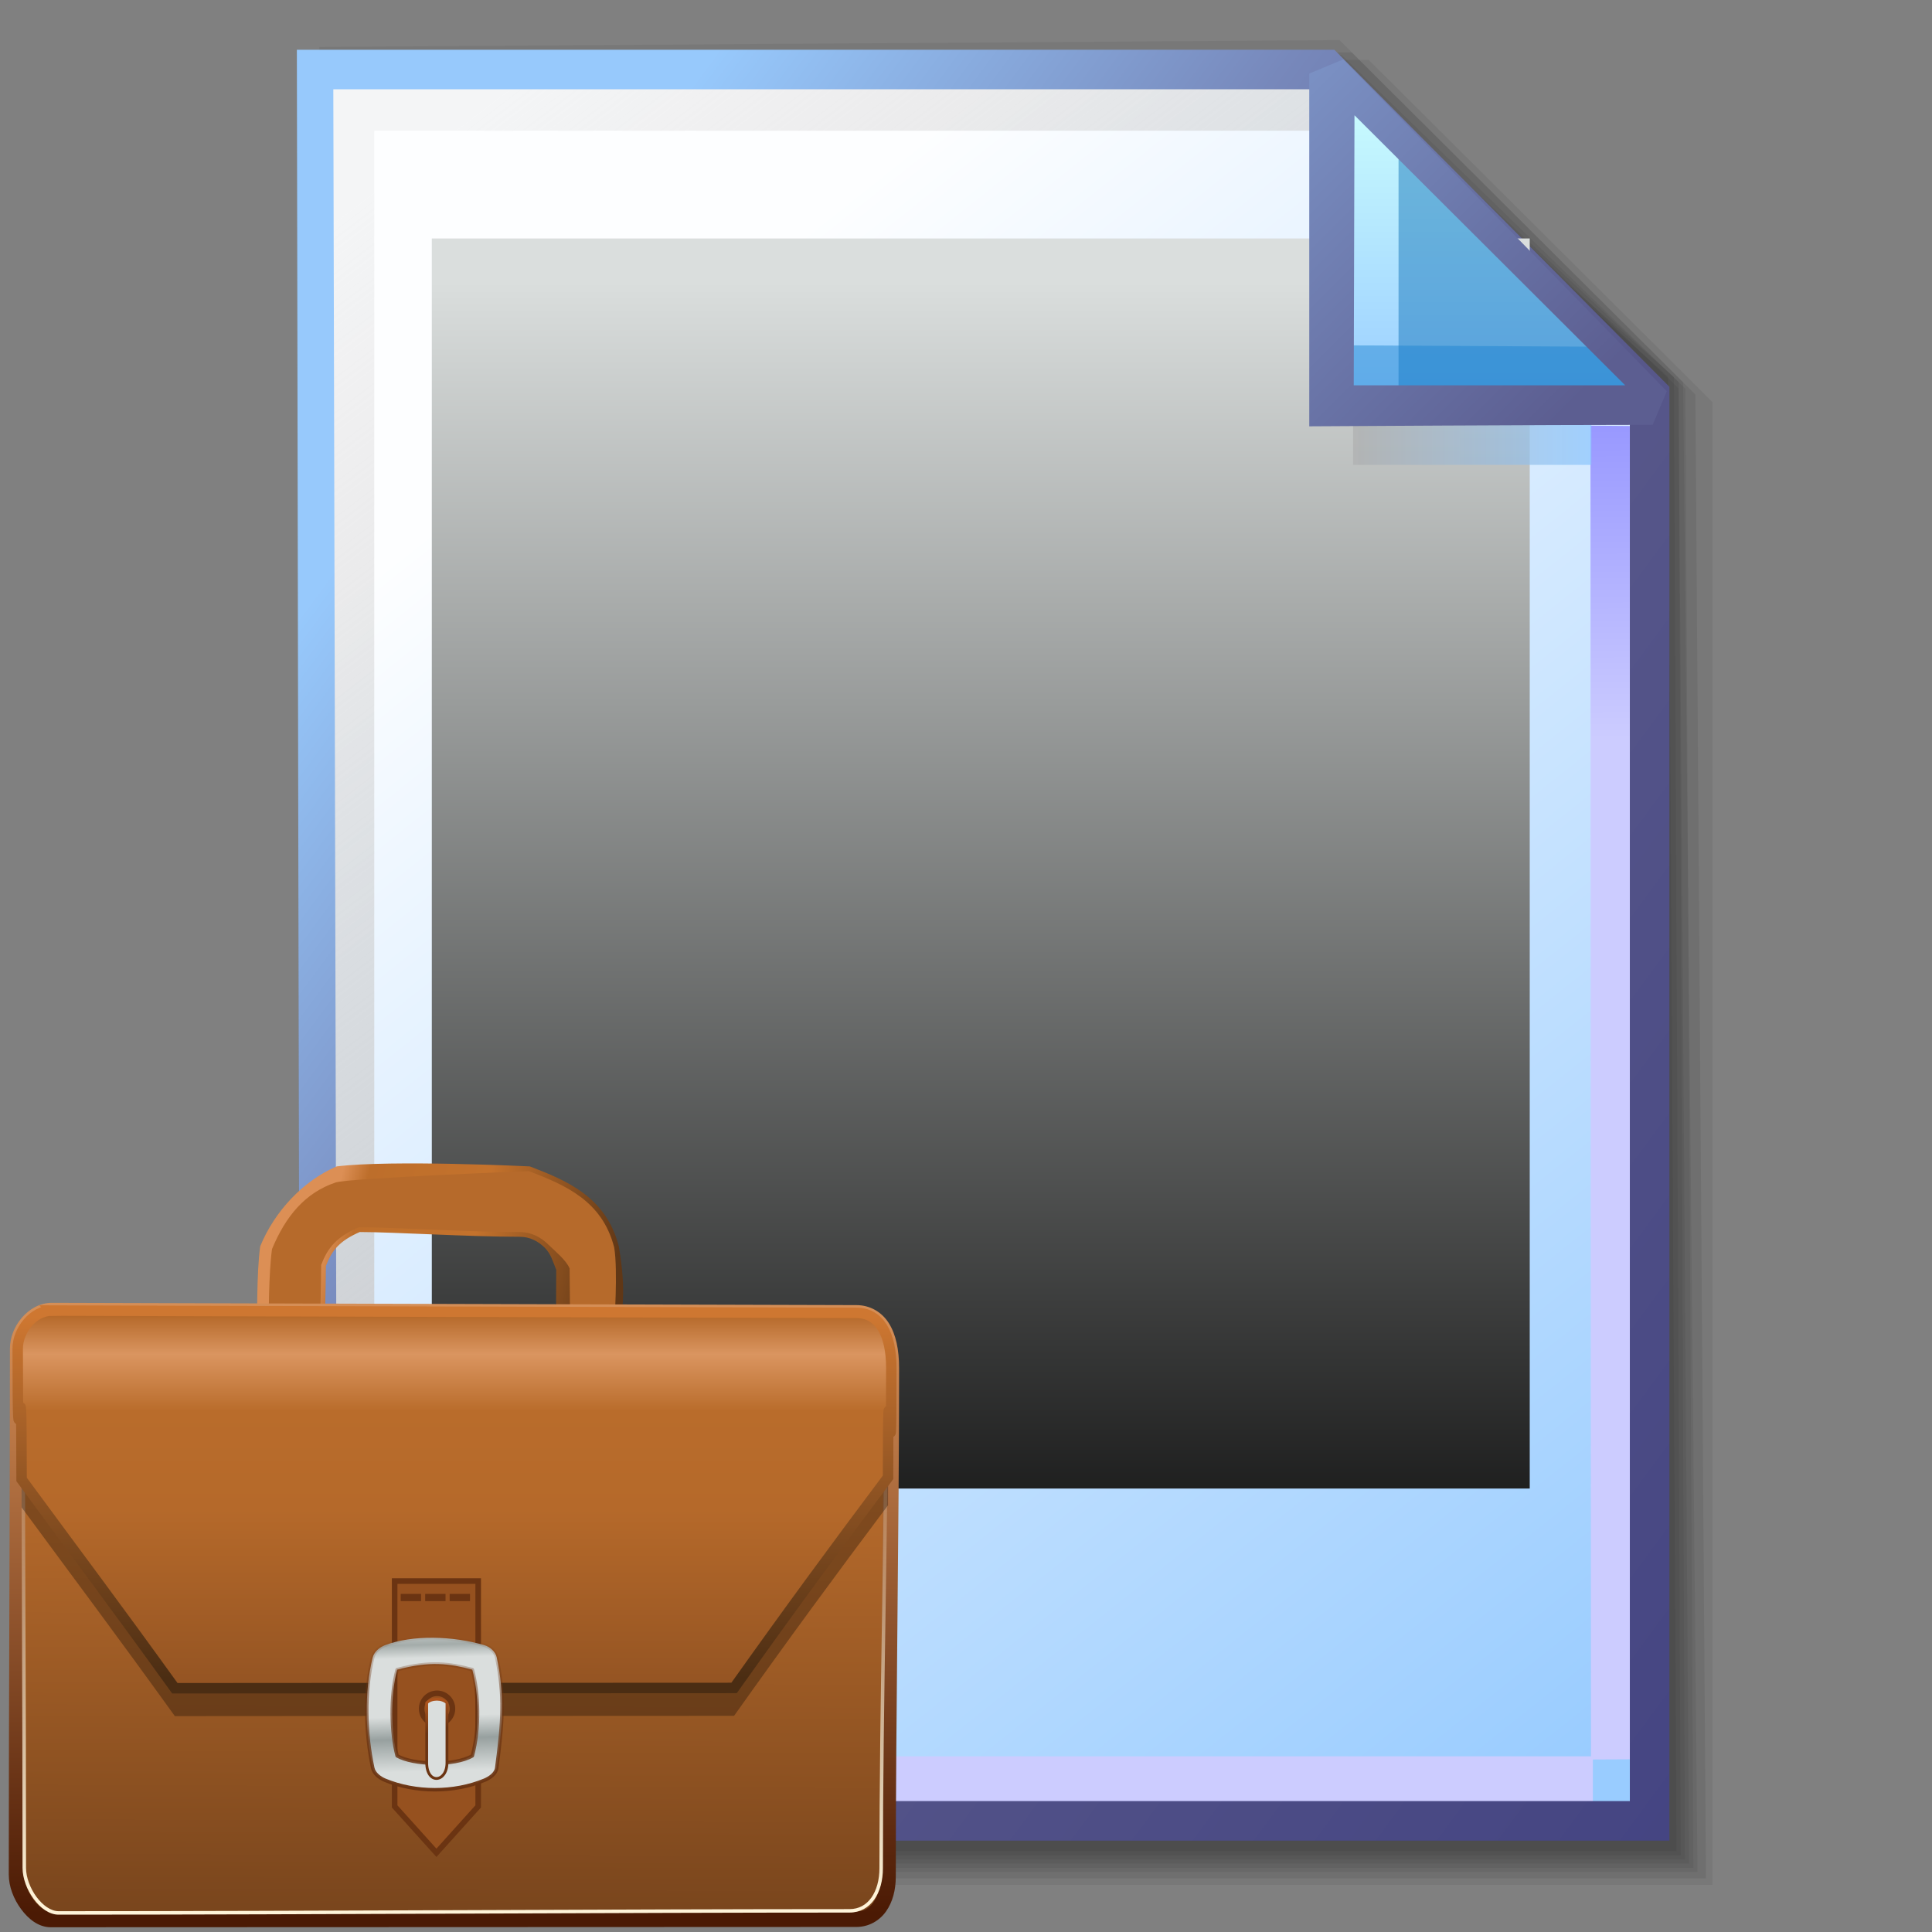 <?xml version="1.0" encoding="UTF-8" standalone="no"?>
<!-- Created with Inkscape (http://www.inkscape.org/) -->

<svg
   width="256mm"
   height="256mm"
   viewBox="0 0 256 256"
   version="1.1"
   id="svg1"
   inkscape:version="1.3.2 (091e20ef0f, 2023-11-25)"
   xml:space="preserve"
   sodipodi:docname="image-x-portable-graymap.svg"
   xmlns:inkscape="http://www.inkscape.org/namespaces/inkscape"
   xmlns:sodipodi="http://sodipodi.sourceforge.net/DTD/sodipodi-0.dtd"
   xmlns:xlink="http://www.w3.org/1999/xlink"
   xmlns="http://www.w3.org/2000/svg"
   xmlns:svg="http://www.w3.org/2000/svg"
   xmlns:rdf="http://www.w3.org/1999/02/22-rdf-syntax-ns#"
   xmlns:cc="http://creativecommons.org/ns#"
   xmlns:dc="http://purl.org/dc/elements/1.1/"><rect x="0" y="0" width="256" height="256" fill="#808080" stroke="none"/><defs
     id="defs1"><linearGradient
       id="linearGradient26"
       inkscape:collect="always"><stop
         style="stop-color:#7b91c4;stop-opacity:1;"
         offset="0"
         id="stop26" /><stop
         style="stop-color:#5c5e91;stop-opacity:1"
         offset="1"
         id="stop27" /></linearGradient><linearGradient
       id="linearGradient24"
       inkscape:collect="always"><stop
         style="stop-color:#c7fafe;stop-opacity:1;"
         offset="0"
         id="stop24" /><stop
         style="stop-color:#9acdff;stop-opacity:1"
         offset="1"
         id="stop25" /></linearGradient><linearGradient
       id="linearGradient22"
       inkscape:collect="always"><stop
         style="stop-color:#adaeae;stop-opacity:0.825;"
         offset="0"
         id="stop22" /><stop
         style="stop-color:#8ac5fe;stop-opacity:0.836;"
         offset="1"
         id="stop23" /></linearGradient><linearGradient
       id="linearGradient18"
       inkscape:collect="always"><stop
         style="stop-color:#9797ff;stop-opacity:1;"
         offset="0"
         id="stop18" /><stop
         style="stop-color:#ccccff;stop-opacity:1;"
         offset="0.3"
         id="stop20" /><stop
         style="stop-color:#ccccff;stop-opacity:1;"
         offset="1"
         id="stop19" /></linearGradient><linearGradient
       id="linearGradient16"
       inkscape:collect="always"><stop
         style="stop-color:#cdcdcd;stop-opacity:0.175;"
         offset="0"
         id="stop16" /><stop
         style="stop-color:#cdcdcd;stop-opacity:1;"
         offset="1"
         id="stop17" /></linearGradient><linearGradient
       id="linearGradient12"
       inkscape:collect="always"><stop
         style="stop-color:#fdfeff;stop-opacity:1;"
         offset="0"
         id="stop13" /><stop
         style="stop-color:#99ccff;stop-opacity:1;"
         offset="1"
         id="stop14" /></linearGradient><linearGradient
       id="linearGradient9"
       inkscape:collect="always"><stop
         style="stop-color:#97c9fc;stop-opacity:1;"
         offset="0"
         id="stop9" /><stop
         style="stop-color:#7788bb;stop-opacity:1"
         offset="0.25"
         id="stop12" /><stop
         style="stop-color:#57578a;stop-opacity:1"
         offset="0.5"
         id="stop11" /><stop
         style="stop-color:#444482;stop-opacity:1;"
         offset="1"
         id="stop10" /></linearGradient><linearGradient
       inkscape:collect="always"
       xlink:href="#linearGradient9"
       id="linearGradient10"
       x1="31.622"
       y1="100.24"
       x2="221.195"
       y2="240.29"
       gradientUnits="userSpaceOnUse" /><linearGradient
       inkscape:collect="always"
       xlink:href="#linearGradient12"
       id="linearGradient14"
       x1="73.583"
       y1="62.021"
       x2="207.03"
       y2="229.599"
       gradientUnits="userSpaceOnUse" /><linearGradient
       inkscape:collect="always"
       xlink:href="#linearGradient16"
       id="linearGradient17"
       x1="57.531"
       y1="26.421"
       x2="147.132"
       y2="144.341"
       gradientUnits="userSpaceOnUse" /><linearGradient
       inkscape:collect="always"
       xlink:href="#linearGradient18"
       id="linearGradient19"
       x1="209.825"
       y1="58.536"
       x2="210.583"
       y2="194.577"
       gradientUnits="userSpaceOnUse" /><linearGradient
       inkscape:collect="always"
       xlink:href="#linearGradient22"
       id="linearGradient23"
       x1="177.192"
       y1="58.991"
       x2="207.32"
       y2="58.991"
       gradientUnits="userSpaceOnUse" /><linearGradient
       inkscape:collect="always"
       xlink:href="#linearGradient24"
       id="linearGradient25"
       x1="176.32"
       y1="20.127"
       x2="176.32"
       y2="56.696"
       gradientUnits="userSpaceOnUse" /><linearGradient
       inkscape:collect="always"
       xlink:href="#linearGradient26"
       id="linearGradient27"
       x1="172.597"
       y1="13.512"
       x2="210.544"
       y2="51.286"
       gradientUnits="userSpaceOnUse" /><linearGradient
       inkscape:collect="always"
       xlink:href="#linearGradient2"
       id="linearGradient35"
       x1="126.888"
       y1="88.144"
       x2="126.888"
       y2="227.139"
       gradientUnits="userSpaceOnUse"
       gradientTransform="matrix(1.06,0,0,1.249,-2.571,-69.416)" /><linearGradient
       id="linearGradient2"
       inkscape:collect="always"><stop
         style="stop-color:#dadedd;stop-opacity:1;"
         offset="0"
         id="stop2-1" /><stop
         style="stop-color:#030303;stop-opacity:1;"
         offset="1"
         id="stop35-7" /></linearGradient><linearGradient
       inkscape:collect="always"
       xlink:href="#linearGradient540"
       id="linearGradient541"
       x1="29.292"
       y1="171.774"
       x2="109.413"
       y2="192.288"
       gradientUnits="userSpaceOnUse" /><linearGradient
       id="linearGradient540"
       inkscape:collect="always"><stop
         style="stop-color:#dc8f55;stop-opacity:1;"
         offset="0"
         id="stop540" /><stop
         style="stop-color:#bd6e2b;stop-opacity:1;"
         offset="0.09"
         id="stop543" /><stop
         style="stop-color:#c4722c;stop-opacity:1;"
         offset="0.5"
         id="stop542" /><stop
         style="stop-color:#603716;stop-opacity:1;"
         offset="1"
         id="stop541" /></linearGradient><linearGradient
       inkscape:collect="always"
       xlink:href="#linearGradient547"
       id="linearGradient548"
       x1="63.436"
       y1="263.035"
       x2="62.952"
       y2="381.69"
       gradientUnits="userSpaceOnUse" /><linearGradient
       id="linearGradient547"
       inkscape:collect="always"><stop
         style="stop-color:#b66a2b;stop-opacity:1;"
         offset="0"
         id="stop547" /><stop
         style="stop-color:#7a461d;stop-opacity:1;"
         offset="1"
         id="stop548" /></linearGradient><linearGradient
       inkscape:collect="always"
       xlink:href="#linearGradient545"
       id="linearGradient546"
       x1="64.87"
       y1="383.687"
       x2="64.87"
       y2="213.212"
       gradientUnits="userSpaceOnUse" /><linearGradient
       id="linearGradient545"
       inkscape:collect="always"><stop
         style="stop-color:#4b1a04;stop-opacity:1;"
         offset="0"
         id="stop545" /><stop
         style="stop-color:#d58e56;stop-opacity:1;"
         offset="1"
         id="stop546" /></linearGradient><linearGradient
       inkscape:collect="always"
       xlink:href="#linearGradient549"
       id="linearGradient550"
       x1="37.206"
       y1="378.698"
       x2="37.206"
       y2="237.765"
       gradientUnits="userSpaceOnUse" /><linearGradient
       id="linearGradient549"
       inkscape:collect="always"><stop
         style="stop-color:#fff4d9;stop-opacity:1;"
         offset="0"
         id="stop549" /><stop
         style="stop-color:#fff4d9;stop-opacity:0;"
         offset="1"
         id="stop550" /></linearGradient><linearGradient
       inkscape:collect="always"
       xlink:href="#linearGradient552"
       id="linearGradient551"
       gradientUnits="userSpaceOnUse"
       x1="63.436"
       y1="212.183"
       x2="63.436"
       y2="323.331" /><linearGradient
       id="linearGradient552"
       inkscape:collect="always"><stop
         style="stop-color:#b66a2b;stop-opacity:1;"
         offset="0"
         id="stop551" /><stop
         style="stop-color:#da9560;stop-opacity:1;"
         offset="0.098"
         id="stop555" /><stop
         style="stop-color:#b96c2b;stop-opacity:1;"
         offset="0.245"
         id="stop554" /><stop
         style="stop-color:#b5692a;stop-opacity:1;"
         offset="0.5"
         id="stop553" /><stop
         style="stop-color:#915222;stop-opacity:1;"
         offset="1"
         id="stop552" /></linearGradient><linearGradient
       inkscape:collect="always"
       xlink:href="#linearGradient555"
       id="linearGradient557"
       x1="78.283"
       y1="316.066"
       x2="78.283"
       y2="212.425"
       gradientUnits="userSpaceOnUse" /><linearGradient
       id="linearGradient555"
       inkscape:collect="always"><stop
         style="stop-color:#4b2d13;stop-opacity:1;"
         offset="0"
         id="stop556" /><stop
         style="stop-color:#ce7731;stop-opacity:1;"
         offset="1"
         id="stop557" /></linearGradient><linearGradient
       inkscape:collect="always"
       xlink:href="#linearGradient565"
       id="linearGradient567"
       x1="59.053"
       y1="349.234"
       x2="57.586"
       y2="300.198"
       gradientUnits="userSpaceOnUse" /><linearGradient
       id="linearGradient565"
       inkscape:collect="always"><stop
         style="stop-color:#dadedd;stop-opacity:1;"
         offset="0"
         id="stop566" /><stop
         style="stop-color:#dadedd;stop-opacity:1;"
         offset="0.135"
         id="stop568" /><stop
         style="stop-color:#97a09f;stop-opacity:1;"
         offset="0.325"
         id="stop572" /><stop
         style="stop-color:#dadedd;stop-opacity:1;"
         offset="0.458"
         id="stop569" /><stop
         style="stop-color:#dadedd;stop-opacity:1;"
         offset="0.799"
         id="stop570" /><stop
         style="stop-color:#a4acaa;stop-opacity:1;"
         offset="0.876"
         id="stop571" /><stop
         style="stop-color:#dadedd;stop-opacity:1;"
         offset="1"
         id="stop567" /></linearGradient><linearGradient
       inkscape:collect="always"
       xlink:href="#linearGradient562"
       id="linearGradient563"
       x1="55.802"
       y1="348.388"
       x2="55.802"
       y2="302.622"
       gradientUnits="userSpaceOnUse" /><linearGradient
       id="linearGradient562"
       inkscape:collect="always"><stop
         style="stop-color:#6b3412;stop-opacity:1;"
         offset="0"
         id="stop562" /><stop
         style="stop-color:#6b3412;stop-opacity:0.498;"
         offset="0.64"
         id="stop564" /><stop
         style="stop-color:#6b3412;stop-opacity:0.247;"
         offset="0.813"
         id="stop565" /><stop
         style="stop-color:#6b3412;stop-opacity:0;"
         offset="1"
         id="stop563" /></linearGradient><linearGradient
       inkscape:collect="always"
       xlink:href="#linearGradient574"
       id="linearGradient575"
       x1="58.383"
       y1="337.561"
       x2="53.855"
       y2="321.397"
       gradientUnits="userSpaceOnUse"
       gradientTransform="translate(0.484,1.635)" /><linearGradient
       id="linearGradient574"
       inkscape:collect="always"><stop
         style="stop-color:#6b3412;stop-opacity:1;"
         offset="0"
         id="stop574" /><stop
         style="stop-color:#6b3412;stop-opacity:1;"
         offset="0.5"
         id="stop576" /><stop
         style="stop-color:#ab531d;stop-opacity:1;"
         offset="1"
         id="stop575" /></linearGradient></defs><sodipodi:namedview
     id="base"
     pagecolor="#ffffff"
     bordercolor="#000000"
     borderopacity="0.3"
     inkscape:pageopacity="0.0"
     inkscape:pageshadow="2"
     inkscape:zoom="0.98994949"
     inkscape:cx="505.07627"
     inkscape:cy="476.792"
     inkscape:document-units="mm"
     inkscape:showpageshadow="2"
     inkscape:pagecheckerboard="0"
     inkscape:deskcolor="#d1d1d1"
     inkscape:current-layer="g28"
     showguides="true" /><g
     id="g28"
     transform="matrix(1.048,0,0,1.048,-6.407,-6.138)"><g
       id="g7"
       inkscape:label="shadow"
       style="display:inline"><path
         id="rect1"
         style="fill:#000000;fill-opacity:0.06;stroke-width:3.728;stroke-linecap:square"
         d="M 48.381,13.418 H 179.161 l 43.467,43.278 V 244.173 H 48.381 Z"
         sodipodi:nodetypes="cccccc" /><path
         id="path1"
         style="fill:#000000;fill-opacity:0.075;stroke-width:3.728;stroke-linecap:square"
         d="m 47.563,12.6 129.443,-0.134 43.467,43.278 1.336,187.61 H 47.563 Z"
         sodipodi:nodetypes="cccccc" /><path
         id="path2"
         style="fill:#000000;fill-opacity:0.06;stroke-width:3.728;stroke-linecap:square"
         d="m 46.494,11.793 128.976,-0.869 43.467,43.278 1.804,188.345 H 46.494 Z"
         sodipodi:nodetypes="cccccc" /><path
         id="path3"
         style="fill:#000000;fill-opacity:0.06;stroke-width:3.728;stroke-linecap:square"
         d="m 45.965,12.333 129.778,0.468 43.467,42.209 1.002,187.008 H 45.965 Z"
         sodipodi:nodetypes="cccccc" /><path
         id="path4"
         style="fill:#000000;fill-opacity:0.06;stroke-width:3.728;stroke-linecap:square"
         d="m 45.436,12.338 129.443,0.935 43.467,41.675 1.336,186.541 H 45.436 Z"
         sodipodi:nodetypes="cccccc" /><path
         id="path5"
         style="fill:#000000;fill-opacity:0.06;stroke-width:3.728;stroke-linecap:square"
         d="M 44.906,12.745 174.884,13.413 218.352,54.152 219.153,240.96 H 44.906 Z"
         sodipodi:nodetypes="cccccc" /><path
         id="path6"
         style="fill:#000000;fill-opacity:0.06;stroke-width:3.728;stroke-linecap:square"
         d="m 44.377,15.022 129.911,0.535 43.467,37.933 0.869,186.942 H 44.377 Z"
         sodipodi:nodetypes="cccccc" /><path
         id="path7"
         style="fill:#000000;fill-opacity:0.06;stroke-width:3.728;stroke-linecap:square"
         d="m 43.848,13.424 129.711,1.069 43.467,39.002 1.069,186.407 H 43.848 Z"
         sodipodi:nodetypes="cccccc" /></g><g
       id="g14"
       style="display:inline"><path
         style="color:#000000;fill:url(#linearGradient14);stroke-linecap:square;-inkscape-stroke:none"
         d="M 46.154,14.648 H 173.783 l 40.903,41.14 V 236.079 H 46.555 Z"
         id="path15"
         inkscape:label="headbgground" /><path
         id="rect16"
         style="display:inline;fill:url(#linearGradient17);fill-opacity:1;stroke-width:5;stroke-linecap:square"
         d="M 45.436,14.165 H 176.703 l 0.204,8.221 H 53.434 V 235.98 h -7.998 z"
         sodipodi:nodetypes="ccccccc" /><path
         id="rect17"
         style="fill:url(#linearGradient19);stroke-width:5;stroke-linecap:square"
         d="M 47.058,227.92 H 207.275 l -0.067,-168.246 7.317,0.067 0.067,168.547 -7.083,0.033 v 7.348 H 47.058 Z"
         sodipodi:nodetypes="ccccccccc" /><path
         style="color:#000000;fill:url(#linearGradient10);stroke-linecap:square;-inkscape-stroke:none"
         d="M 43.648,12.148 44.059,238.58 H 217.186 V 54.758 L 174.822,12.148 Z m 4.609,5 H 172.744 l 39.441,39.672 V 233.58 H 48.775 Z"
         id="path16"
         inkscape:label="headframe"
         sodipodi:nodetypes="cccccccccccc" /></g><g
       id="g2"
       style="display:inline"
       transform="matrix(1.013,0,0,1.013,-3.234,0.346)"><rect
         style="display:inline;fill:url(#linearGradient35);fill-rule:evenodd;stroke:none;stroke-width:0.92;stroke-linejoin:round"
         id="rect2"
         width="137.035"
         height="156.025"
         x="63.124"
         y="35.205" /><g
         id="g576"
         transform="matrix(0.435,0,0,0.435,39.103,77.429)"
         style="display:inline"><g
           id="g558"><g
             id="rect1-1"
             style="display:inline"><path
               style="color:#000000;fill:#b66a2b;fill-opacity:1;fill-rule:evenodd;-inkscape-stroke:none"
               d="m 28.081,169.858 c 16.285,0 37.229,0 55.135,0 10.456,4.003 21.464,8.611 24.999,22.431 1.164,6.828 0,22.431 0,22.431 H 92.3 c 0,0 0.084,-10.894 0.084,-16.095 -1.846,-4.453 -5.684,-9.931 -11.964,-9.931 -14.66,0 -36.472,-1.37 -46.022,-1.37 -6.108,2.64 -8.441,5.568 -10.244,10.274 0,5.838 -0.358,17.123 -0.358,17.123 H 5.784 c 0,0 -0.171,-15.162 0.856,-22.431 4.02,-9.746 11.707,-18.382 21.441,-22.431 z"
               id="path539" /><path
               style="color:#000000;fill:url(#linearGradient541);fill-opacity:1;fill-rule:evenodd;-inkscape-stroke:none"
               d="m 27.945,169.18 c -9.712,4.14 -17.849,12.952 -21.932,22.85 l -0.033,0.08 -0.012,0.084 c -1.047,7.408 -0.863,22.533 -0.863,22.533 l 0.008,0.67 H 24.453 l 0.02,-0.656 c 0,0 0.349,-11.082 0.355,-16.99 1.746,-4.516 3.869,-7.189 9.721,-9.744 9.539,0.01 31.222,1.365 45.871,1.365 2.943,0 5.289,1.267 7.172,3.104 1.855,1.809 2.43,4.231 3.328,6.369 -0.002,5.253 -0.084,15.932 -0.084,15.932 l -0.006,0.682 18.786,-0.06 0.047,-0.627 c 0,0 0.292,-3.913 0.438,-8.684 0.146,-4.771 -0.613,-10.377 -1.216,-13.912 l -0.006,-0.027 -0.006,-0.025 c -1.805,-7.056 -5.557,-11.819 -10.154,-15.271 -4.597,-3.452 -10.025,-5.621 -15.26,-7.625 l -0.117,-0.045 c 0,0 -39.608,-1.933 -55.396,-4e-5 z m -0.361,4.625 c 3.74,-1.263 55.498,-3.269 55.498,-3.269 5.186,1.987 10.448,4.114 14.822,7.398 4.398,3.303 7.912,7.749 9.645,14.496 0.558,3.296 0.57,8.886 0.426,13.613 -0.134,4.393 -0.367,7.488 -0.404,7.998 H 94.92 c 0.006,-0.857 -0.162,-10.428 -0.162,-15.416 v -0.137 l -0.053,-0.123 c -0.949,-2.289 -4.098,-4.845 -6.166,-6.861 -2.067,-2.016 -4.782,-3.488 -8.119,-3.488 -14.617,0 -36.407,-1.371 -46.021,-1.371 h -0.141 l -0.129,0.057 c -6.218,2.687 -8.77,5.852 -10.609,10.652 l -0.045,0.117 v 0.127 c 0,5.587 -0.318,15.634 -0.344,16.443 l -14.72,0.111 c -0.01,-1.113 -5.138e-4,-14.378 0.957,-21.253 3.953,-9.532 9.578,-16.177 18.217,-19.094 z"
               id="path540"
               sodipodi:nodetypes="ccccccccccsscccccscccssccscscsccsccsssccscscccs" /><g
               id="rect543"><path
                 style="color:#000000;fill:url(#linearGradient548);fill-rule:evenodd;-inkscape-stroke:none"
                 d="m -53.765,210.548 230.815,0.662 c 6.45,0 10.017,5.796 10.017,15.839 0,47.366 -0.942,97.564 -0.942,145.886 0,6.961 -3.367,12.243 -9.075,12.243 -64.131,0 -158.525,0.086 -231.157,0.086 -4.853,0 -9.828,-7.189 -9.828,-12.928 0,-49.069 0.334,-102.47 0.334,-150.852 0,-5.256 4.438,-10.935 9.837,-10.935 z"
                 id="path548" /><path
                 style="color:#000000;display:inline;fill:url(#linearGradient546);fill-rule:evenodd;-inkscape-stroke:none"
                 d="m -53.766,208.32 c -3.481,0 -6.516,1.808 -8.633,4.271 -2.117,2.464 -3.432,5.636 -3.432,8.891 0,48.372 -0.334,101.773 -0.334,150.852 0,3.513 1.419,7.073 3.527,9.938 2.108,2.865 5.003,5.219 8.529,5.219 72.634,0 167.027,-0.086 231.156,-0.086 3.541,0 6.593,-1.769 8.496,-4.449 1.903,-2.68 2.807,-6.182 2.807,-10.021 0,-48.293 0.943,-98.49 0.943,-145.885 0,-5.285 -0.9,-9.635 -2.932,-12.871 -2.031,-3.234 -5.418,-5.195 -9.307,-5.197 h -0.008 l -228.592,-0.654 0.006,-0.006 h -2.223 z m 1.115,1.111 1.113,1.115 -2.975,1.482 -0.371,-0.371 z m -1.115,3.344 230.812,0.662 h 0.002 c 2.558,0 4.177,0.937 5.541,3.109 1.364,2.172 2.248,5.744 2.248,10.502 0,47.336 -0.941,97.534 -0.941,145.885 0,3.121 -0.779,5.74 -1.986,7.441 -1.208,1.701 -2.694,2.574 -4.861,2.574 -64.133,0 -158.526,0.086 -231.156,0.086 -1.326,0 -3.347,-1.242 -4.939,-3.406 -1.593,-2.164 -2.662,-5.069 -2.662,-7.295 0,-49.058 0.334,-102.459 0.334,-150.852 0,-2.001 0.903,-4.296 2.355,-5.986 1.452,-1.69 3.336,-2.721 5.254,-2.721 z"
                 id="path547" /><path
                 style="color:#000000;display:inline;fill:url(#linearGradient550);fill-rule:evenodd;-inkscape-stroke:none"
                 d="m -52.225,211.759 c -2.875,0 -5.463,1.508 -7.322,3.672 -1.859,2.164 -3.014,4.995 -3.014,7.764 0,48.38 0.351,98.185 0.351,147.256 0,3.014 1.283,6.319 3.191,8.912 1.908,2.593 4.464,4.516 7.137,4.516 72.633,0 162.831,-0.6 226.961,-0.6 3.008,0 5.453,-1.42 7.086,-3.721 1.633,-2.3 2.49,-5.46 2.49,-9.021 0,-48.315 1.458,-94.905 1.458,-142.277 0,-5.081 -0.893,-9.129 -2.666,-11.953 -1.773,-2.823 -4.476,-4.387 -7.85,-4.387 h -0.002 l -227.322,-0.159 0.002,-0.002 h -0.498 z m 0.25,0.25 0.25,0.25 -0.666,0.334 -0.084,-0.084 z m -0.252,0.75 h 0.002 l 227.82,0.161 c 3.075,0 5.381,1.335 7.004,3.92 1.623,2.585 2.514,6.458 2.514,11.42 0,47.359 -1.458,93.948 -1.458,142.277 0,3.4 -0.827,6.363 -2.305,8.443 -1.477,2.081 -3.572,3.299 -6.271,3.299 -64.131,0 -154.329,0.6 -226.961,0.6 -2.179,0 -4.539,-1.671 -6.332,-4.107 -1.793,-2.436 -2.996,-5.595 -2.996,-8.32 0,-49.066 -0.351,-98.872 -0.351,-147.256 0,-2.487 1.062,-5.121 2.771,-7.111 1.709,-1.99 4.039,-3.324 6.562,-3.324 z"
                 id="path549"
                 sodipodi:nodetypes="ssssssssssssccccsccccccccsssssssssscc" /></g></g><g
             id="g557"
             style="display:inline"><path
               style="color:#000000;display:inline;fill:#000000;fill-opacity:0.296;fill-rule:evenodd;-inkscape-stroke:none"
               d="m -53.765,218.548 230.815,0.662 c 6.45,0 10.017,5.796 10.017,15.839 0,47.366 -0.942,-16.967 -0.942,31.355 -15.239,20.317 -28.366,38.164 -44.177,60.424 -64.131,0 -134.805,0.086 -160.459,0.086 -17.445,-24.215 -26.658,-36.368 -43.972,-59.905 0,-49.069 -1.119,10.858 -1.119,-37.524 0,-5.256 4.438,-10.935 9.837,-10.935 z"
               id="path550"
               sodipodi:nodetypes="ccsccccssc"
               inkscape:label="shadow" /><path
               style="color:#000000;display:inline;fill:url(#linearGradient551);fill-rule:evenodd;stroke:url(#linearGradient557);stroke-width:3;stroke-dasharray:none;stroke-opacity:1"
               d="m -53.765,210.548 230.815,0.662 c 6.45,0 10.017,5.796 10.017,15.839 0,47.366 -0.942,-16.967 -0.942,31.355 -15.239,20.317 -28.366,38.164 -44.177,60.424 -64.131,0 -134.805,0.086 -160.459,0.086 -17.445,-24.215 -26.658,-36.368 -43.972,-59.905 0,-49.069 -1.119,10.858 -1.119,-37.524 0,-5.256 4.438,-10.935 9.837,-10.935 z"
               id="path551"
               sodipodi:nodetypes="ccsccccssc" /></g></g><g
           id="g561"
           style="display:inline"><path
             id="rect558"
             style="display:inline;fill:#96511f;fill-rule:evenodd;stroke:#6b3412;stroke-width:1.6"
             d="m 44.556,288.161 h 23.973 v 64.655 L 56.543,366.135 44.556,352.816 Z"
             sodipodi:nodetypes="cccccc" /><rect
             style="fill:#96511f;fill-opacity:1;fill-rule:evenodd;stroke:#6b3412;stroke-width:1.6;stroke-dasharray:none;stroke-opacity:1"
             id="rect559"
             width="4.238"
             height="0.484"
             x="47.099"
             y="292.641" /><rect
             style="fill:#96511f;fill-opacity:1;fill-rule:evenodd;stroke:#6b3412;stroke-width:1.6;stroke-dasharray:none;stroke-opacity:1"
             id="rect560"
             width="4.238"
             height="0.484"
             x="54.121"
             y="292.641" /><rect
             style="fill:#96511f;fill-opacity:1;fill-rule:evenodd;stroke:#6b3412;stroke-width:1.6;stroke-dasharray:none;stroke-opacity:1"
             id="rect561"
             width="4.238"
             height="0.484"
             x="61.143"
             y="292.641" /><circle
             style="fill:#96511f;fill-opacity:1;fill-rule:evenodd;stroke:#6b3412;stroke-width:1.6;stroke-dasharray:none;stroke-opacity:1"
             id="path561"
             cx="56.724"
             cy="324.787"
             r="4.419" /><path
             style="color:#000000;display:inline;fill:url(#linearGradient567);fill-opacity:1;fill-rule:evenodd;stroke:url(#linearGradient563);stroke-linejoin:round;-inkscape-stroke:none"
             d="m 41.771,306.576 c -1.541,0.589 -3.1,1.899 -3.5,3.5 -2.473,9.89 -2.109,21.832 0,31.723 0.344,1.614 1.976,2.869 3.5,3.5 8.8,3.645 19.775,3.645 28.574,0 1.524,-0.631 3.283,-1.864 3.5,-3.5 1.746,-13.159 2.3,-20.804 0,-31.723 -0.34,-1.614 -1.918,-3.032 -3.5,-3.5 -9.042,-2.676 -20.622,-3.04 -28.574,0 z m 3.5,7 c 9.45,-2.532 15.028,-1.754 21.574,0 1.86,6.942 2.123,16.8 0,24.723 -5.207,3.006 -17.017,2.631 -21.574,0 -1.708,-6.373 -2.042,-17.103 0,-24.723 z"
             id="rect562"
             sodipodi:nodetypes="sssaassssccccc" /><path
             id="rect572"
             style="fill:#dadedd;fill-rule:evenodd;stroke:url(#linearGradient575);stroke-width:0.8;stroke-linejoin:round"
             d="m 53.758,323.092 c 1.37,-1.37 4.442,-1.37 5.812,0 0,4.909 0,11.249 0,17.193 0,5.704 -5.812,6.336 -5.812,0 0,-5.155 0,-12.878 0,-17.193 z"
             sodipodi:nodetypes="ccccc" /></g></g></g><g
       id="rect23"
       style="display:inline"><rect
         style="display:inline;fill:url(#linearGradient23);fill-opacity:0.834;stroke:none;stroke-width:5;stroke-linecap:square;stroke-dasharray:none;stroke-opacity:1"
         id="rect20"
         width="30.128"
         height="11.286"
         x="177.192"
         y="53.348" /><path
         style="color:#000000;display:inline;fill:url(#linearGradient25);stroke-linecap:square;stroke-linejoin:bevel;-inkscape-stroke:none"
         d="m 174.153,15.119 40.916,41.955 H 174.814 Z"
         id="path25" /><g
         id="g27"><path
           id="rect27"
           style="display:inline;fill:#0a6db5;fill-opacity:0.459;stroke-width:5;stroke-linecap:square;stroke-linejoin:bevel"
           d="m 182.94,23.246 33.073,33.829 -33.073,-0.094 z"
           sodipodi:nodetypes="cccc" /><path
           id="path27"
           style="display:inline;fill:#1882cf;fill-opacity:0.459;stroke-width:5;stroke-linecap:square;stroke-linejoin:bevel"
           d="m 175.286,49.515 34.916,0.189 4.677,7.087 -39.688,-0.472 z"
           sodipodi:nodetypes="ccccc" /></g><path
         style="color:#000000;display:inline;fill:url(#linearGradient27);stroke-linecap:square;stroke-linejoin:bevel;-inkscape-stroke:none"
         d="m 175.941,13.373 -4.289,1.785 6.5e-4,44.601 c 0,0 29.863,-0.185 43.415,-0.185 l 1.789,-4.246 z m 1.429,7.057 34.226,34.144 h -34.32 z"
         id="path26"
         sodipodi:nodetypes="cccccccccc" /></g></g></svg>
